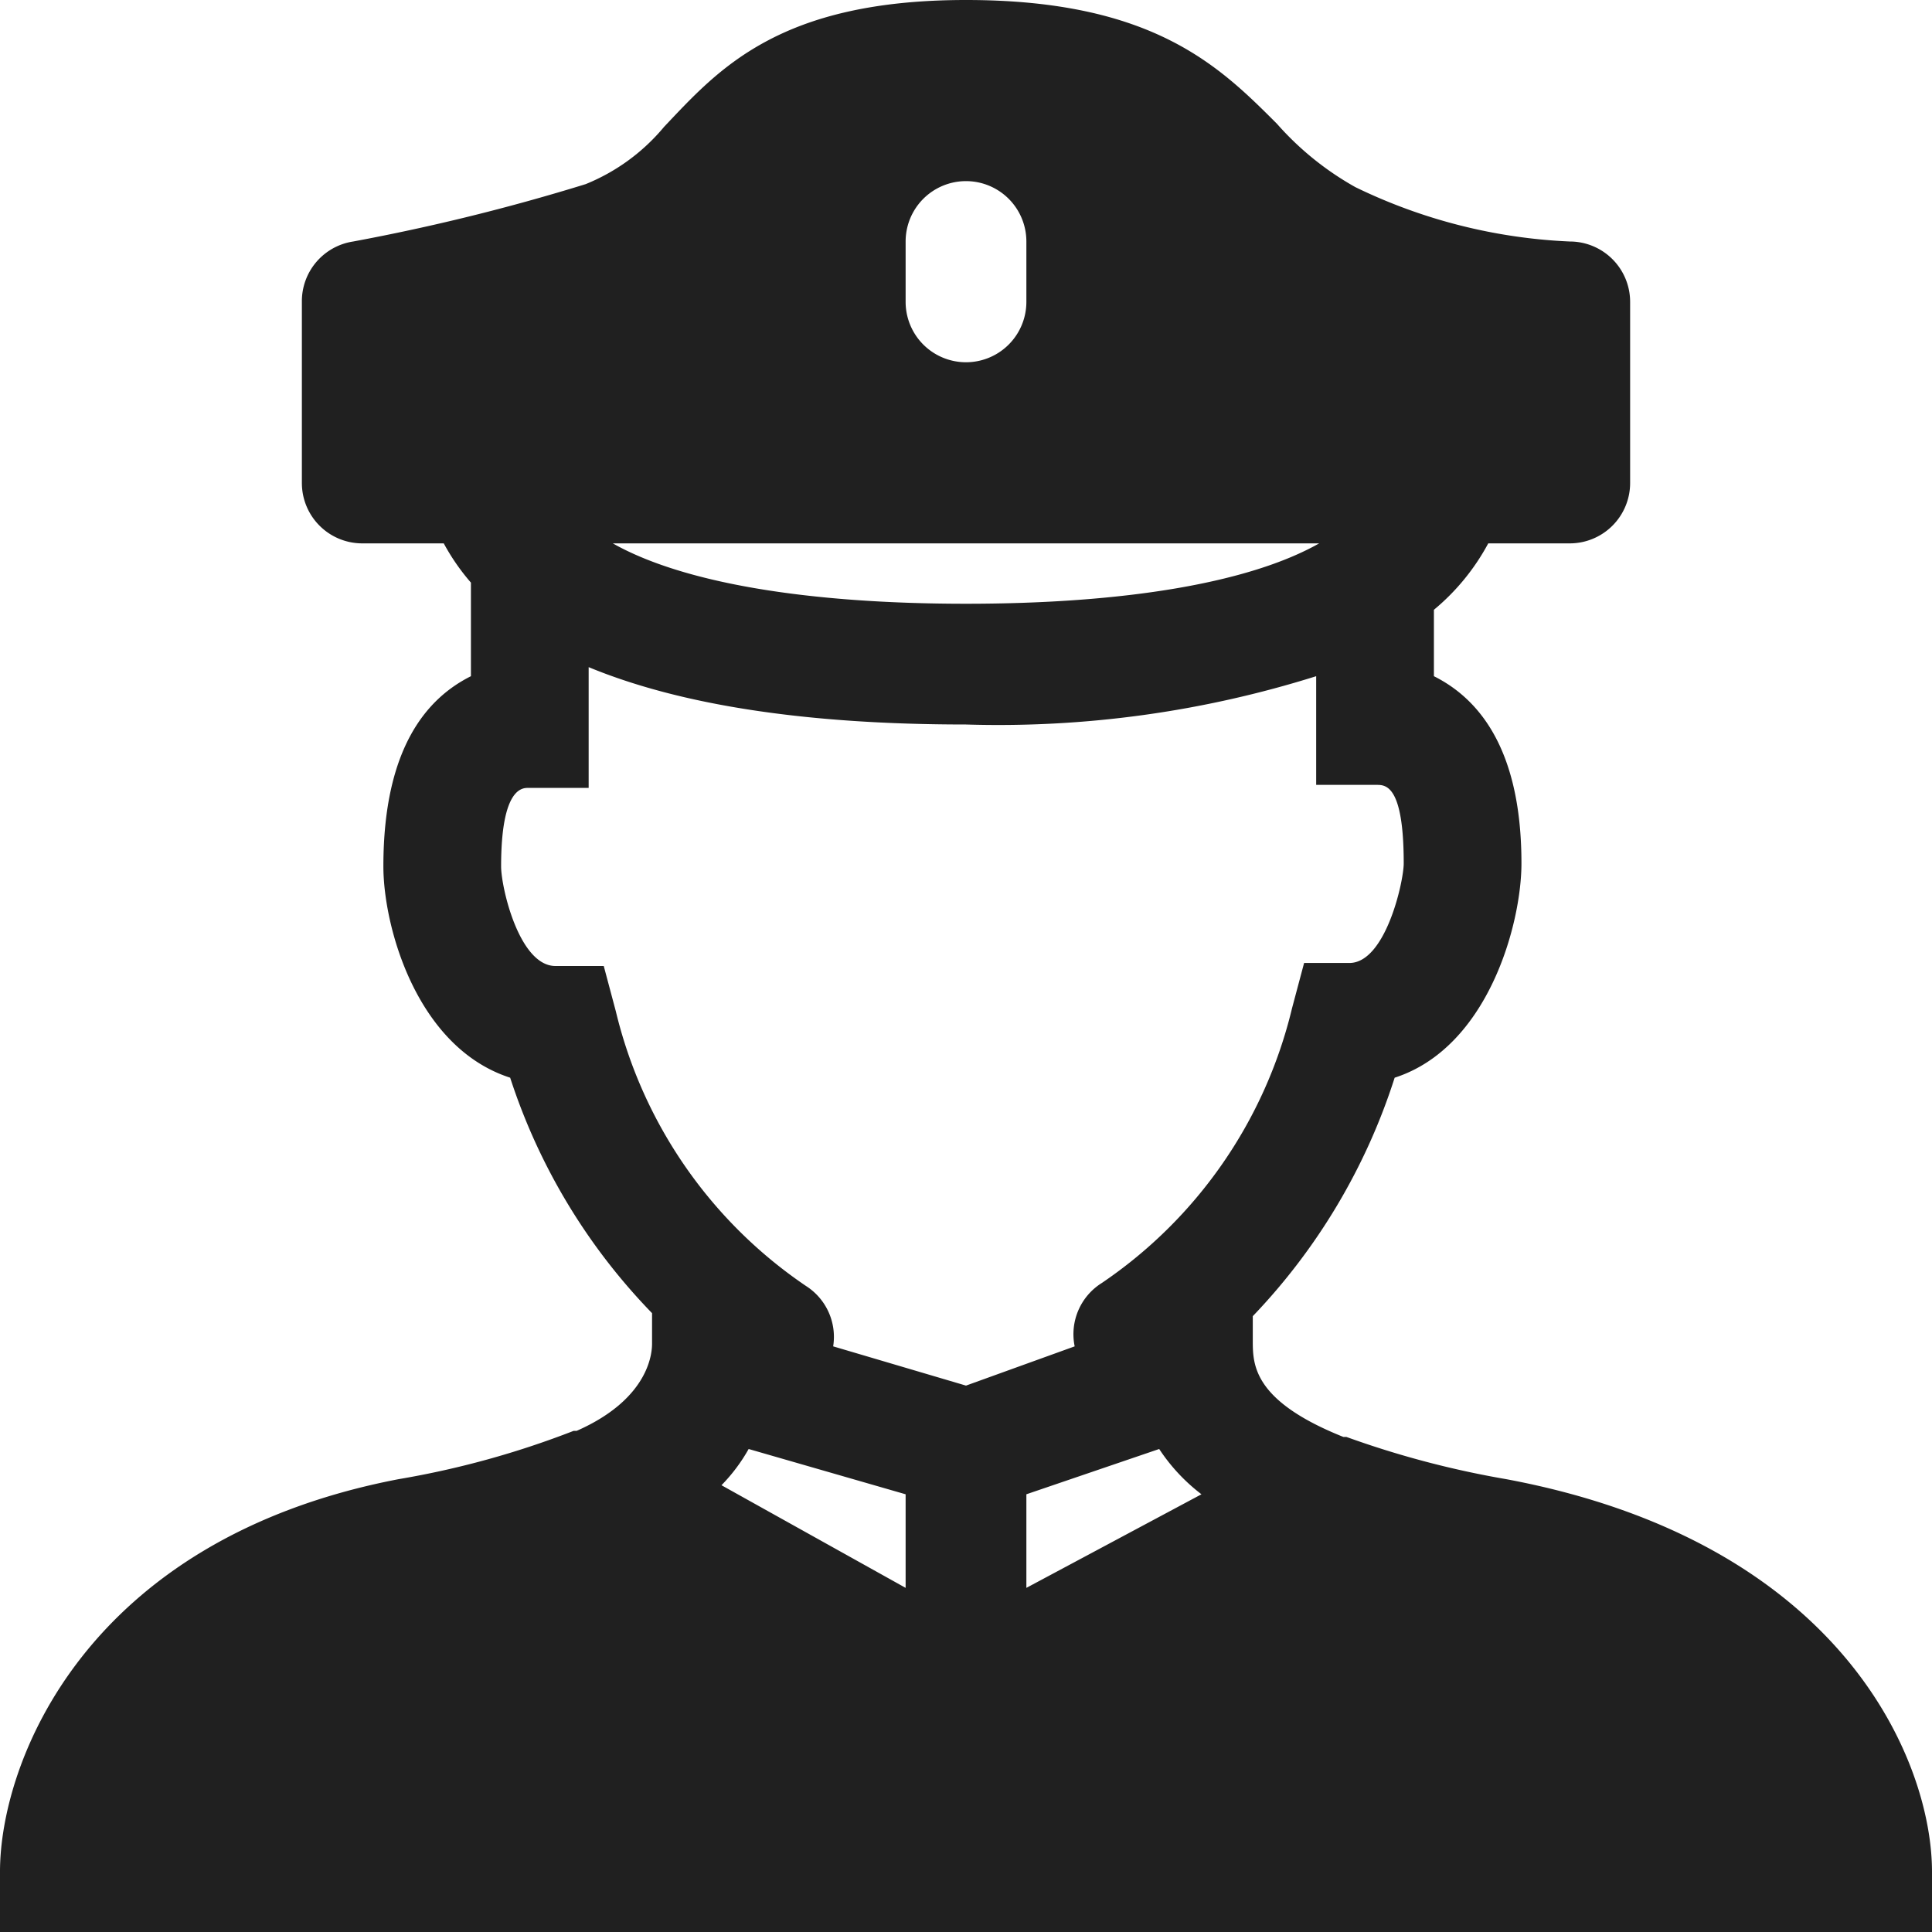 <svg xmlns="http://www.w3.org/2000/svg" viewBox="0 0 64 64" aria-labelledby="title" aria-describedby="desc"><path data-name="layer1" d="M49.9 49a31 31 0 0 1-5.3-1.4h-.1c-3-1.2-3-2.4-3-3.2v-.8a20.4 20.4 0 0 0 4.7-7.9c3.1-1 4.2-5.1 4.2-7.1 0-3.9-1.5-5.5-2.9-6.2v-2.2a7.4 7.4 0 0 0 1.8-2.2H52a2 2 0 0 0 2-2v-6a2 2 0 0 0-2-2 18 18 0 0 1-7.1-1.8 9.9 9.9 0 0 1-2.6-2.1C40.4 2.2 38.2 0 32 0s-8.2 2.3-10 4.2a6.6 6.6 0 0 1-2.6 1.9A68.4 68.4 0 0 1 11.7 8a2 2 0 0 0-1.7 2v6a2 2 0 0 0 2 2h2.7a7.2 7.2 0 0 0 .9 1.3v3.1c-1.4.7-2.9 2.3-2.9 6.3 0 2 1.1 6 4.2 7a20.1 20.1 0 0 0 4.7 7.8v1c0 .2 0 1.8-2.5 2.9H19a29.6 29.6 0 0 1-5.8 1.6C2.8 51 0 58.4 0 62v2h64v-2c0-3.6-2.9-10.9-14.1-13zm-25.1-1l5.2 1.5v3.1l-6.1-3.4a5.7 5.7 0 0 0 .9-1.2zm13.6 0a6.1 6.1 0 0 0 1.4 1.5L34 52.6v-3.1zm5.3-30c-2.3 1.3-6.4 2-11.7 2s-9.4-.7-11.7-2zM30 8a2 2 0 1 1 4 0v2a2 2 0 0 1-4 0zM20 32h-1.6c-1.2 0-1.8-2.6-1.8-3.3 0-2.6.7-2.6.9-2.6h2v-4Q24.1 24 32 24a35.1 35.1 0 0 0 11.6-1.6V26h2c.3 0 .9 0 .9 2.6 0 .6-.6 3.3-1.8 3.3h-1.5l-.4 1.5a15.3 15.3 0 0 1-6.3 9.1 2 2 0 0 0-.9 2.1L32 45.9l-4.4-1.3a2 2 0 0 0-.9-2 15.3 15.3 0 0 1-6.3-9.1z" fill="#202020"/></svg>